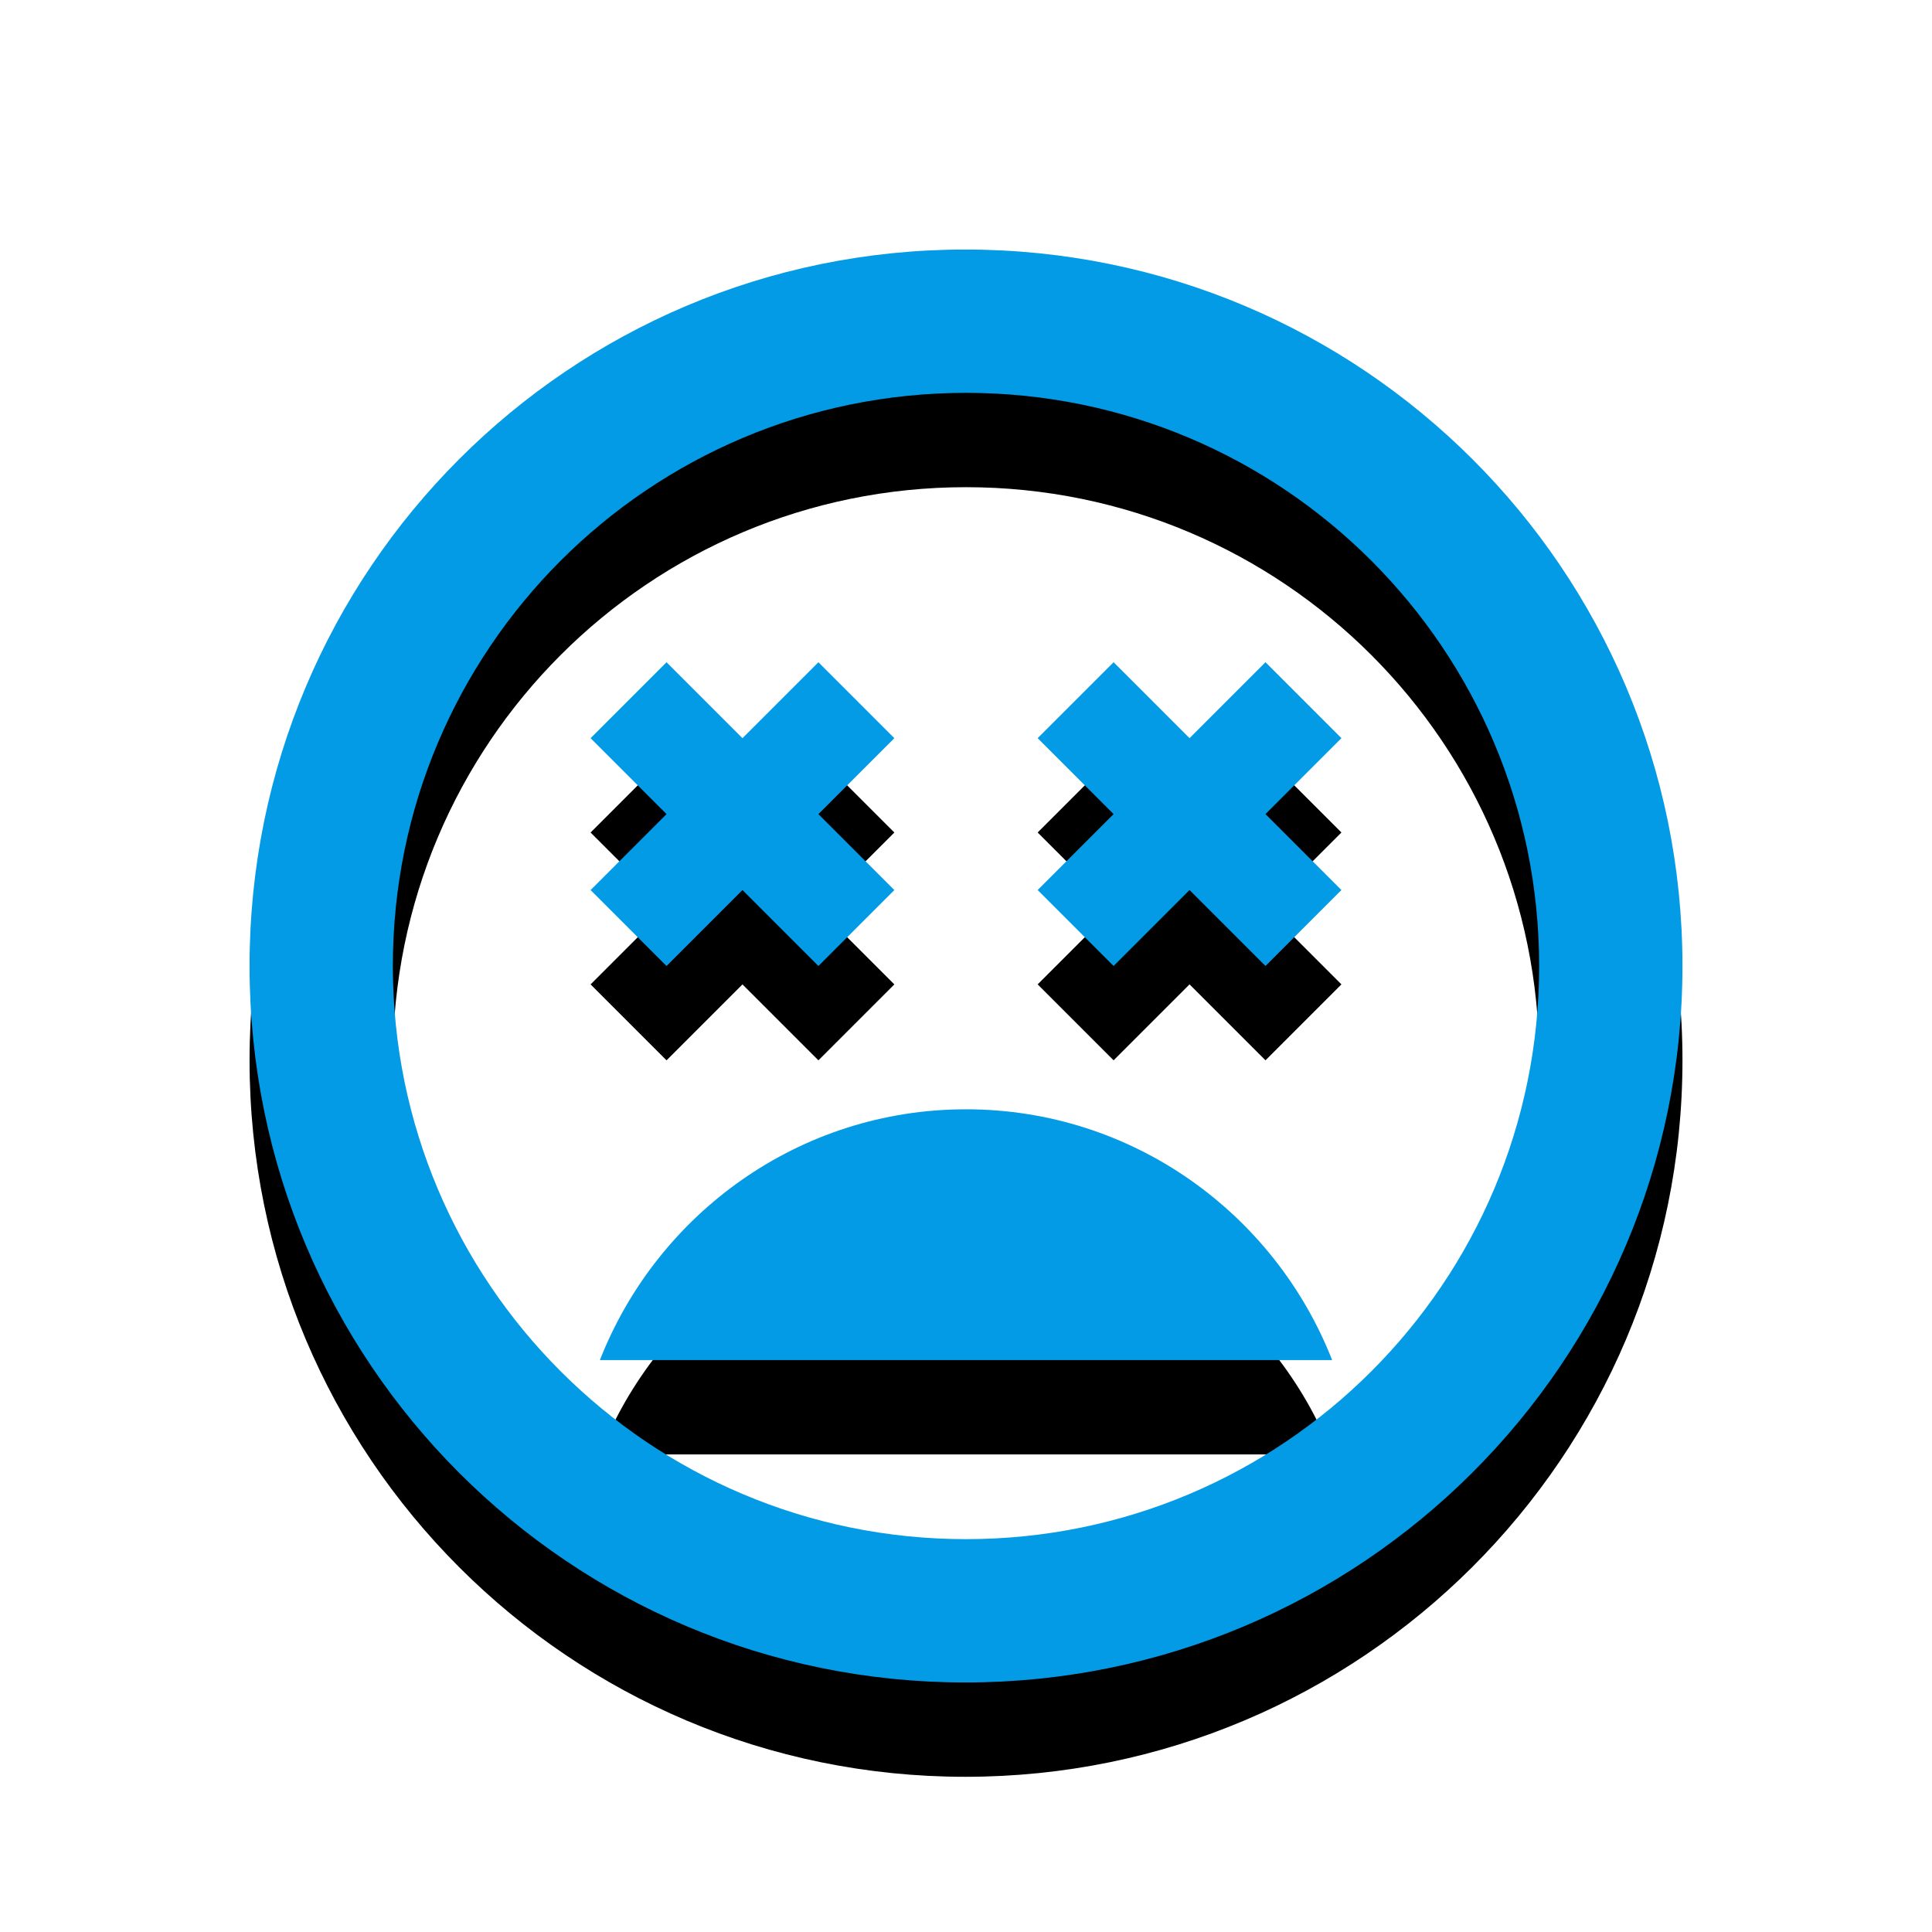 <svg version="1.1" xmlns="http://www.w3.org/2000/svg" xmlns:xlink="http://www.w3.org/1999/xlink" viewBox="0,0,1024,1024">
	<!-- Color names: teamapps-color-1 -->
	<desc>sentiment_very_dissatisfied icon - Licensed under Apache License v2.0 (http://www.apache.org/licenses/LICENSE-2.0) - Created with Iconfu.com - Derivative work of Material icons (Copyright Google Inc.)</desc>
	<defs>
		<clipPath id="clip-usrJ0mYD">
			<path d="M39.26,89.26h945.47v934.74h-945.47z"/>
		</clipPath>
		<filter id="filter-8h79appy" x="-13%" y="-6%" width="143%" height="143%" color-interpolation-filters="sRGB">
			<feColorMatrix values="1 0 0 0 0 0 1 0 0 0 0 0 1 0 0 0 0 0 0.2 0" in="SourceGraphic"/>
			<feOffset dy="20"/>
			<feGaussianBlur stdDeviation="11" result="blur0"/>
			<feColorMatrix values="1 0 0 0 0 0 1 0 0 0 0 0 1 0 0 0 0 0 0.3 0" in="SourceGraphic"/>
			<feOffset dy="30"/>
			<feGaussianBlur stdDeviation="20" result="blur1"/>
			<feMerge>
				<feMergeNode in="blur0"/>
				<feMergeNode in="blur1"/>
			</feMerge>
		</filter>
	</defs>
	<g fill="none" fill-rule="nonzero" style="mix-blend-mode: normal">
		<g clip-path="url(#clip-usrJ0mYD)">
			<path d="M891.74,512c0,210 -170.51,379.74 -380.12,379.74c-209.61,0 -379.35,-169.74 -379.35,-379.74c0,-210 169.74,-379.74 379.35,-379.74c210,0 380.12,169.74 380.12,379.74zM815.78,512c0,-167.85 -135.94,-303.78 -303.78,-303.78c-167.85,0 -303.78,135.94 -303.78,303.78c0,167.85 135.94,303.78 303.78,303.78c167.85,0 303.78,-135.94 303.78,-303.78zM706.05,720.86h-388.09c30.38,-77.47 105.57,-132.91 194.05,-132.91c88.47,0 163.67,55.45 194.05,132.91zM313.02,471.75l40.25,-40.25l-40.25,-40.25l40.25,-40.25l40.25,40.25l40.25,-40.25l40.25,40.25l-40.25,40.25l40.25,40.25l-40.25,40.25l-40.25,-40.25l-40.25,40.25zM710.98,391.24l-40.25,40.25l40.25,40.25l-40.25,40.25l-40.25,-40.25l-40.25,40.25l-40.25,-40.25l40.25,-40.25l-40.25,-40.25l40.25,-40.25l40.25,40.25l40.25,-40.25z" fill="#000000" filter="url(#filter-8h79appy)"/>
		</g>
		<g>
			<g color="#039be5" class="teamapps-color-1">
				<path d="M891.74,512c0,210 -170.51,379.74 -380.12,379.74c-209.61,0 -379.35,-169.74 -379.35,-379.74c0,-210 169.74,-379.74 379.35,-379.74c210,0 380.12,169.74 380.12,379.74zM815.78,512c0,-167.85 -135.94,-303.78 -303.78,-303.78c-167.85,0 -303.78,135.94 -303.78,303.78c0,167.85 135.94,303.78 303.78,303.78c167.85,0 303.78,-135.94 303.78,-303.78zM706.05,720.86h-388.09c30.38,-77.47 105.57,-132.91 194.05,-132.91c88.47,0 163.67,55.45 194.05,132.91zM313.02,471.75l40.25,-40.25l-40.25,-40.25l40.25,-40.25l40.25,40.25l40.25,-40.25l40.25,40.25l-40.25,40.25l40.25,40.25l-40.25,40.25l-40.25,-40.25l-40.25,40.25zM710.98,391.24l-40.25,40.25l40.25,40.25l-40.25,40.25l-40.25,-40.25l-40.25,40.25l-40.25,-40.25l40.25,-40.25l-40.25,-40.25l40.25,-40.25l40.25,40.25l40.25,-40.25z" fill="currentColor"/>
			</g>
		</g>
	</g>
</svg>
